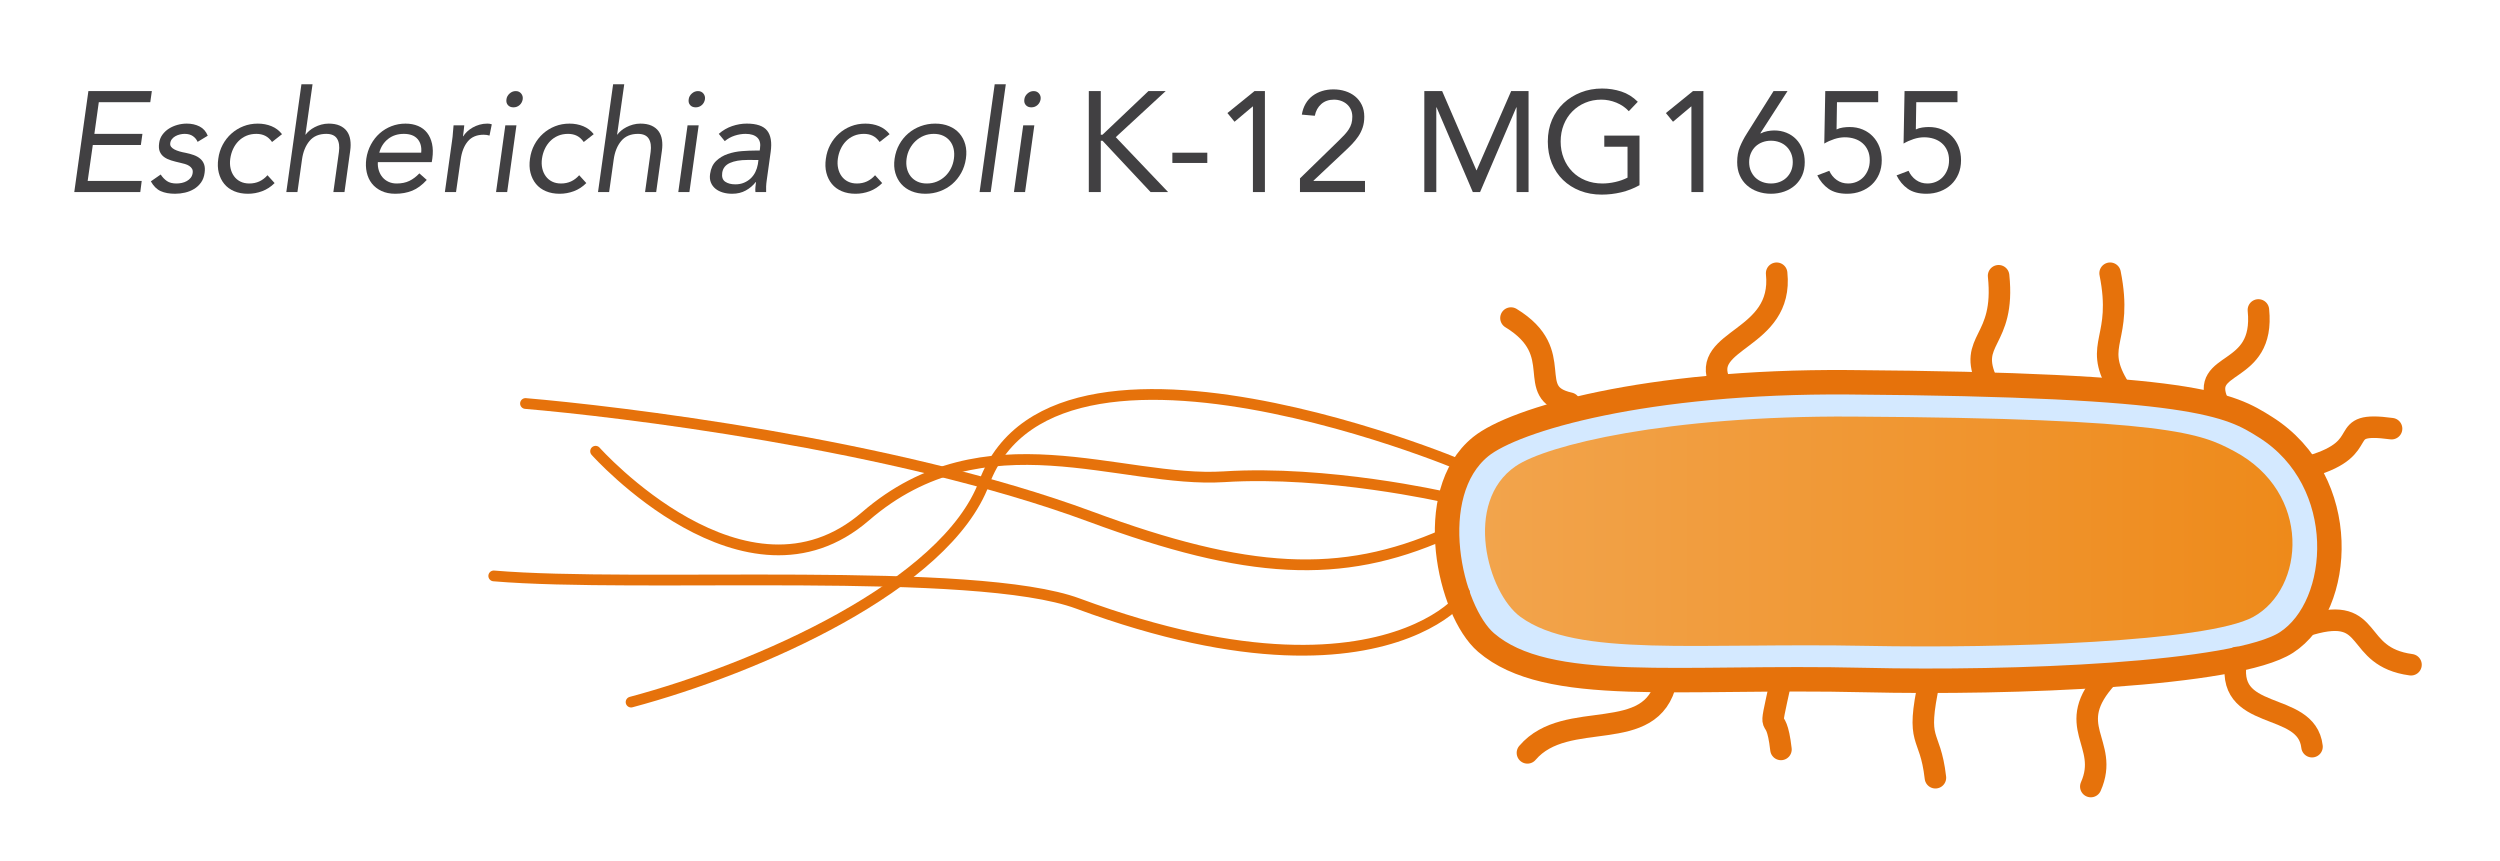 <?xml version="1.0" encoding="utf-8"?>
<!-- Generator: Adobe Illustrator 16.0.0, SVG Export Plug-In . SVG Version: 6.00 Build 0)  -->
<!DOCTYPE svg PUBLIC "-//W3C//DTD SVG 1.1//EN" "http://www.w3.org/Graphics/SVG/1.1/DTD/svg11.dtd">
<svg version="1.1" id="Layer_1" xmlns="http://www.w3.org/2000/svg" xmlns:xlink="http://www.w3.org/1999/xlink" x="0px" y="0px"
	 width="315.584px" height="108.658px" viewBox="0 0 315.584 108.658" enable-background="new 0 0 315.584 108.658"
	 xml:space="preserve">
<g>
	<g>
		<path fill="#D4E9FF" stroke="#E6720B" stroke-width="3.087" d="M187.589,81.106c-4.604-3.964-7.964-18.81-0.678-24.726
			c4.259-3.455,20.879-8.311,46.378-8.126c43.837,0.317,48.154,2.8,52.7,5.673c10.793,6.808,9.791,22.544,2.634,27.179
			c-6.34,4.104-34.598,5.179-53.216,4.737C211.902,85.276,195.347,87.781,187.589,81.106z"/>
		<path fill="none" stroke="#E6720B" stroke-width="2.717" stroke-linecap="round" d="M198.136,50.892
			c-5.932-1.312-0.096-6.292-7.401-10.742"/>
		<path fill="none" stroke="#E6720B" stroke-width="2.717" stroke-linecap="round" d="M250.843,48.247
			c-2.554-5.511,2.339-4.936,1.447-13.438"/>
		<path fill="none" stroke="#E6720B" stroke-width="2.717" stroke-linecap="round" d="M217.082,48.247
			c-2.55-5.511,8.082-5.253,7.19-13.755"/>
		<path fill="none" stroke="#E6720B" stroke-width="2.717" stroke-linecap="round" d="M267.291,48.563
			c-3.058-5.246,0.759-5.688-0.925-14.072"/>
		<path fill="none" stroke="#E6720B" stroke-width="2.717" stroke-linecap="round" d="M280.014,50.892
			c-2.534-5.518,5.945-3.264,5.072-11.766"/>
		<path fill="none" stroke="#E6720B" stroke-width="2.717" stroke-linecap="round" d="M192.813,95.038
			c4.921-5.776,15.704-0.752,17.531-9.106"/>
		<path fill="none" stroke="#E6720B" stroke-width="1.359" stroke-linecap="round" d="M62.328,72.7
			c18.231,1.547,60.745-1.326,73.756,3.492c42.587,15.766,52.228-5.658,47.8-0.708"/>
		<path fill="none" stroke="#E6720B" stroke-width="1.359" stroke-linecap="round" d="M66.335,50.936
			c11.125,0.943,46.415,5.054,71.361,14.293c19.771,7.315,31.551,7.986,44.673,2.195"/>
		<path fill="none" stroke="#E6720B" stroke-width="1.359" stroke-linecap="round" d="M79.664,88.627
			c15.888-4.243,39.74-14.697,44.573-27.693c9.453-25.433,68.05,1.142,59.647-2.395"/>
		<path fill="none" stroke="#E6720B" stroke-width="2.717" stroke-linecap="round" d="M224.817,94.603
			c-0.692-6.034-1.827-0.376,0-8.724"/>
		<path fill="none" stroke="#E6720B" stroke-width="2.717" stroke-linecap="round" d="M244.315,98.176
			c-0.688-6.026-2.582-3.949-0.759-12.297"/>
		<path fill="none" stroke="#E6720B" stroke-width="2.717" stroke-linecap="round" d="M263.931,99.289
			c2.468-5.548-3.677-7.574,2.129-13.844"/>
		<path fill="none" stroke="#E6720B" stroke-width="2.717" stroke-linecap="round" d="M291.854,94.256
			c-0.692-6.026-11.306-2.91-9.482-11.257"/>
		<path fill="none" stroke="#E6720B" stroke-width="2.717" stroke-linecap="round" d="M304.349,83.913
			c-7.434-1.009-4.472-7.478-12.68-5.099"/>
		<path fill="none" stroke="#E6720B" stroke-width="2.717" stroke-linecap="round" d="M301.896,54.112
			c-7.427-1.01-2.019,2.357-10.227,4.729"/>
		<linearGradient id="SVGID_1_" gradientUnits="userSpaceOnUse" x1="187.458" y1="67.092" x2="289.389" y2="67.092">
			<stop  offset="0" style="stop-color:#F2A44C"/>
			<stop  offset="1" style="stop-color:#EE8A1A"/>
		</linearGradient>
		<path fill="url(#SVGID_1_)" d="M191.958,77.886c-4.207-3.05-7.287-14.492-0.619-19.045c3.897-2.659,19.111-6.396,42.444-6.255
			c40.115,0.235,44.064,2.15,48.23,4.361c9.876,5.246,8.955,17.365,2.406,20.938c-5.799,3.153-31.658,3.985-48.699,3.646
			C214.208,81.098,199.06,83.029,191.958,77.886z"/>
		<path fill="none" stroke="#E6720B" stroke-width="1.359" stroke-linecap="round" d="M75.184,56.962
			c0,0,18.964,21.263,34.06,8.222c15.096-13.04,32.236-4.162,45.273-5.002c13.037-0.832,27.853,2.557,27.853,2.557"/>
	</g>
</g>
<g>
	<path fill="#414042" d="M11.158,11.499h8.01l-0.198,1.404h-6.498l-0.558,3.996h6.066l-0.198,1.404h-6.066l-0.648,4.536h6.822
		l-0.18,1.404H9.376L11.158,11.499z"/>
	<path fill="#414042" d="M20.284,22.029c0.228,0.348,0.492,0.624,0.792,0.828c0.3,0.205,0.702,0.306,1.206,0.306
		c0.216,0,0.438-0.024,0.666-0.072s0.438-0.126,0.63-0.234c0.192-0.108,0.354-0.243,0.486-0.405
		c0.132-0.162,0.216-0.357,0.252-0.585s0.012-0.414-0.072-0.558s-0.204-0.267-0.36-0.369c-0.156-0.102-0.339-0.183-0.549-0.243
		c-0.21-0.06-0.423-0.114-0.639-0.162c-0.384-0.084-0.75-0.18-1.098-0.288s-0.642-0.249-0.882-0.423
		c-0.24-0.174-0.42-0.399-0.54-0.675c-0.12-0.276-0.15-0.63-0.09-1.062c0.048-0.408,0.186-0.768,0.414-1.08
		c0.228-0.312,0.504-0.57,0.828-0.774c0.324-0.204,0.681-0.36,1.071-0.468c0.39-0.108,0.783-0.162,1.179-0.162
		c0.6,0,1.137,0.12,1.611,0.36c0.474,0.24,0.819,0.63,1.035,1.17l-1.278,0.774c-0.132-0.3-0.333-0.543-0.603-0.729
		s-0.615-0.279-1.035-0.279c-0.192,0-0.39,0.024-0.594,0.072s-0.393,0.12-0.567,0.216c-0.174,0.096-0.321,0.219-0.441,0.369
		c-0.12,0.15-0.192,0.321-0.216,0.513c-0.024,0.18,0.012,0.333,0.108,0.459s0.234,0.237,0.414,0.333
		c0.18,0.096,0.393,0.18,0.639,0.252c0.246,0.072,0.507,0.132,0.783,0.18c0.36,0.072,0.699,0.166,1.017,0.279
		c0.318,0.114,0.591,0.267,0.819,0.459c0.228,0.192,0.393,0.432,0.495,0.72c0.102,0.288,0.123,0.642,0.063,1.062
		c-0.06,0.48-0.21,0.888-0.45,1.224c-0.24,0.336-0.534,0.609-0.882,0.819c-0.348,0.21-0.729,0.363-1.143,0.459
		c-0.414,0.096-0.832,0.144-1.251,0.144c-0.72,0-1.326-0.111-1.818-0.333c-0.492-0.222-0.906-0.633-1.242-1.233L20.284,22.029z"/>
	<path fill="#414042" d="M34.342,17.925c-0.252-0.36-0.54-0.621-0.864-0.783c-0.324-0.162-0.696-0.243-1.116-0.243
		c-0.468,0-0.891,0.081-1.269,0.243s-0.708,0.387-0.99,0.675c-0.282,0.288-0.51,0.621-0.684,0.999
		c-0.174,0.378-0.291,0.783-0.351,1.215s-0.048,0.837,0.036,1.215c0.083,0.378,0.23,0.711,0.441,0.999
		c0.209,0.288,0.477,0.513,0.801,0.675c0.324,0.162,0.702,0.243,1.134,0.243c0.912,0,1.674-0.348,2.286-1.044l0.9,0.99
		c-0.468,0.468-0.993,0.81-1.575,1.026c-0.582,0.216-1.179,0.324-1.791,0.324c-0.648,0-1.227-0.108-1.737-0.324
		c-0.51-0.216-0.927-0.522-1.251-0.918c-0.324-0.396-0.555-0.864-0.693-1.404s-0.159-1.134-0.063-1.782
		c0.084-0.636,0.27-1.224,0.558-1.764s0.654-1.008,1.098-1.404c0.444-0.396,0.948-0.705,1.512-0.927
		c0.564-0.222,1.17-0.333,1.818-0.333c0.624,0,1.2,0.108,1.728,0.324c0.528,0.216,0.972,0.552,1.332,1.008L34.342,17.925z"/>
	<path fill="#414042" d="M38.05,10.635h1.404l-0.9,6.354h0.036c0.12-0.168,0.276-0.333,0.468-0.495
		c0.192-0.162,0.414-0.309,0.666-0.441c0.252-0.132,0.528-0.24,0.828-0.324c0.3-0.083,0.612-0.126,0.936-0.126
		c0.552,0,1.017,0.084,1.395,0.252c0.378,0.168,0.678,0.402,0.9,0.702c0.222,0.3,0.366,0.663,0.432,1.089
		c0.066,0.426,0.063,0.891-0.009,1.395l-0.72,5.202h-1.404l0.702-5.058c0.096-0.708,0.018-1.266-0.234-1.674
		c-0.252-0.408-0.708-0.612-1.368-0.612c-0.912,0-1.617,0.3-2.115,0.9s-0.813,1.38-0.945,2.34l-0.576,4.104h-1.404L38.05,10.635z"/>
	<path fill="#414042" d="M53.872,22.713c-0.588,0.648-1.2,1.101-1.836,1.359c-0.636,0.258-1.35,0.387-2.142,0.387
		c-0.66,0-1.239-0.117-1.737-0.351c-0.498-0.234-0.903-0.549-1.215-0.945s-0.528-0.864-0.648-1.404
		c-0.12-0.54-0.138-1.116-0.054-1.728c0.096-0.648,0.291-1.245,0.585-1.791s0.66-1.014,1.098-1.404
		c0.438-0.39,0.936-0.693,1.494-0.909c0.558-0.216,1.149-0.324,1.773-0.324c0.588,0,1.116,0.099,1.584,0.297
		c0.468,0.198,0.849,0.486,1.143,0.864c0.294,0.378,0.501,0.84,0.621,1.386c0.12,0.546,0.132,1.167,0.036,1.863l-0.072,0.45h-6.804
		c-0.024,0.36,0.015,0.705,0.117,1.035c0.102,0.33,0.255,0.618,0.459,0.864c0.204,0.246,0.459,0.441,0.765,0.585
		c0.306,0.144,0.65,0.216,1.035,0.216c0.612,0,1.143-0.108,1.593-0.324c0.45-0.216,0.873-0.534,1.269-0.954L53.872,22.713z
		 M53.169,19.275c0.072-0.72-0.081-1.296-0.459-1.728c-0.378-0.432-0.957-0.648-1.737-0.648c-0.78,0-1.443,0.216-1.989,0.648
		c-0.546,0.432-0.915,1.008-1.107,1.728H53.169z"/>
	<path fill="#414042" d="M57.058,17.817c0.06-0.384,0.099-0.744,0.117-1.08s0.045-0.642,0.081-0.918h1.35
		c-0.024,0.228-0.048,0.456-0.072,0.684c-0.024,0.229-0.054,0.462-0.09,0.702h0.036c0.12-0.204,0.282-0.402,0.486-0.594
		c0.204-0.192,0.438-0.363,0.702-0.513c0.264-0.15,0.552-0.27,0.864-0.36c0.312-0.09,0.642-0.135,0.99-0.135
		c0.096,0,0.189,0.006,0.279,0.018c0.09,0.012,0.183,0.036,0.279,0.072l-0.288,1.422c-0.216-0.072-0.462-0.108-0.738-0.108
		c-0.864,0-1.53,0.279-1.999,0.837c-0.468,0.558-0.77,1.323-0.903,2.295l-0.585,4.104h-1.409L57.058,17.817z"/>
	<path fill="#414042" d="M63.789,15.819h1.404l-1.17,8.424h-1.404L63.789,15.819z M63.933,12.525
		c0.036-0.276,0.168-0.516,0.396-0.72s0.486-0.306,0.774-0.306s0.516,0.102,0.684,0.306s0.234,0.444,0.198,0.72
		c-0.048,0.3-0.18,0.546-0.396,0.738c-0.216,0.192-0.475,0.288-0.774,0.288s-0.534-0.096-0.702-0.288
		C63.945,13.071,63.885,12.825,63.933,12.525z"/>
	<path fill="#414042" d="M73.689,17.925c-0.252-0.36-0.54-0.621-0.864-0.783c-0.324-0.162-0.696-0.243-1.116-0.243
		c-0.468,0-0.891,0.081-1.269,0.243s-0.708,0.387-0.99,0.675c-0.282,0.288-0.51,0.621-0.684,0.999
		c-0.174,0.378-0.291,0.783-0.351,1.215s-0.048,0.837,0.036,1.215c0.083,0.378,0.23,0.711,0.441,0.999
		c0.209,0.288,0.477,0.513,0.801,0.675c0.324,0.162,0.702,0.243,1.134,0.243c0.912,0,1.674-0.348,2.286-1.044l0.9,0.99
		c-0.468,0.468-0.993,0.81-1.575,1.026c-0.582,0.216-1.179,0.324-1.791,0.324c-0.648,0-1.227-0.108-1.737-0.324
		c-0.51-0.216-0.927-0.522-1.251-0.918c-0.324-0.396-0.555-0.864-0.693-1.404s-0.159-1.134-0.063-1.782
		c0.084-0.636,0.27-1.224,0.558-1.764s0.654-1.008,1.098-1.404c0.444-0.396,0.948-0.705,1.512-0.927
		c0.564-0.222,1.17-0.333,1.818-0.333c0.624,0,1.2,0.108,1.728,0.324c0.528,0.216,0.972,0.552,1.332,1.008L73.689,17.925z"/>
	<path fill="#414042" d="M77.397,10.635h1.404l-0.9,6.354h0.036c0.12-0.168,0.276-0.333,0.468-0.495
		c0.192-0.162,0.414-0.309,0.666-0.441c0.252-0.132,0.528-0.24,0.828-0.324c0.3-0.083,0.612-0.126,0.936-0.126
		c0.552,0,1.017,0.084,1.395,0.252c0.378,0.168,0.678,0.402,0.9,0.702c0.222,0.3,0.366,0.663,0.432,1.089
		c0.066,0.426,0.063,0.891-0.009,1.395l-0.72,5.202h-1.404l0.702-5.058c0.096-0.708,0.018-1.266-0.234-1.674
		c-0.252-0.408-0.708-0.612-1.368-0.612c-0.912,0-1.617,0.3-2.115,0.9s-0.813,1.38-0.945,2.34l-0.576,4.104h-1.404L77.397,10.635z"
		/>
	<path fill="#414042" d="M86.793,15.819h1.404l-1.17,8.424h-1.404L86.793,15.819z M86.937,12.525
		c0.036-0.276,0.168-0.516,0.396-0.72s0.486-0.306,0.774-0.306s0.516,0.102,0.684,0.306s0.234,0.444,0.198,0.72
		c-0.048,0.3-0.18,0.546-0.396,0.738c-0.216,0.192-0.475,0.288-0.774,0.288s-0.534-0.096-0.702-0.288
		C86.949,13.071,86.889,12.825,86.937,12.525z"/>
	<path fill="#414042" d="M90.735,16.898c0.504-0.443,1.065-0.771,1.683-0.981c0.618-0.209,1.233-0.315,1.845-0.315
		c1.248,0,2.106,0.294,2.574,0.882c0.468,0.588,0.618,1.482,0.45,2.682l-0.504,3.618c-0.036,0.24-0.06,0.489-0.072,0.747
		c-0.012,0.258-0.012,0.495,0,0.711h-1.35c-0.024-0.192-0.024-0.405,0-0.639c0.024-0.234,0.048-0.441,0.072-0.621h-0.036
		c-0.336,0.432-0.753,0.786-1.251,1.062c-0.498,0.276-1.071,0.414-1.719,0.414c-0.432,0-0.828-0.054-1.188-0.162
		c-0.36-0.108-0.669-0.267-0.927-0.477c-0.258-0.21-0.45-0.471-0.576-0.783s-0.159-0.672-0.099-1.08
		c0.096-0.696,0.351-1.242,0.765-1.638s0.903-0.69,1.467-0.882c0.564-0.192,1.158-0.312,1.782-0.36
		c0.624-0.048,1.194-0.072,1.71-0.072h0.54l0.036-0.252c0.096-0.612-0.018-1.074-0.342-1.386c-0.324-0.312-0.816-0.468-1.476-0.468
		c-0.456,0-0.915,0.075-1.377,0.225c-0.462,0.15-0.879,0.381-1.251,0.693L90.735,16.898z M94.335,20.193
		c-0.9,0-1.632,0.126-2.196,0.378s-0.888,0.666-0.972,1.242c-0.072,0.528,0.054,0.903,0.378,1.125
		c0.324,0.222,0.75,0.333,1.278,0.333c0.408,0,0.774-0.069,1.098-0.207c0.324-0.138,0.606-0.321,0.846-0.549
		c0.24-0.228,0.435-0.495,0.585-0.801c0.15-0.306,0.254-0.633,0.315-0.981l0.072-0.54H94.335z"/>
	<path fill="#414042" d="M111.039,17.925c-0.252-0.36-0.54-0.621-0.864-0.783c-0.324-0.162-0.696-0.243-1.116-0.243
		c-0.468,0-0.891,0.081-1.269,0.243s-0.708,0.387-0.99,0.675c-0.282,0.288-0.51,0.621-0.684,0.999
		c-0.174,0.378-0.291,0.783-0.351,1.215s-0.048,0.837,0.036,1.215c0.083,0.378,0.23,0.711,0.441,0.999
		c0.209,0.288,0.477,0.513,0.801,0.675c0.324,0.162,0.702,0.243,1.134,0.243c0.912,0,1.674-0.348,2.286-1.044l0.9,0.99
		c-0.468,0.468-0.993,0.81-1.575,1.026c-0.582,0.216-1.179,0.324-1.791,0.324c-0.648,0-1.227-0.108-1.737-0.324
		c-0.51-0.216-0.927-0.522-1.251-0.918c-0.324-0.396-0.555-0.864-0.693-1.404s-0.159-1.134-0.063-1.782
		c0.084-0.636,0.27-1.224,0.558-1.764s0.654-1.008,1.098-1.404c0.444-0.396,0.948-0.705,1.512-0.927
		c0.564-0.222,1.17-0.333,1.818-0.333c0.624,0,1.2,0.108,1.728,0.324c0.528,0.216,0.972,0.552,1.332,1.008L111.039,17.925z"/>
	<path fill="#414042" d="M112.929,20.031c0.096-0.66,0.294-1.26,0.594-1.8c0.3-0.54,0.678-1.005,1.134-1.395
		c0.456-0.39,0.975-0.693,1.557-0.909c0.582-0.216,1.197-0.324,1.845-0.324c0.648,0,1.233,0.108,1.755,0.324
		c0.522,0.216,0.954,0.519,1.296,0.909c0.341,0.39,0.587,0.855,0.738,1.395c0.15,0.54,0.177,1.141,0.081,1.8
		c-0.096,0.66-0.294,1.26-0.594,1.8c-0.3,0.54-0.675,1.005-1.125,1.395c-0.45,0.39-0.966,0.693-1.548,0.909
		c-0.582,0.216-1.197,0.324-1.845,0.324s-1.233-0.108-1.755-0.324c-0.522-0.216-0.954-0.519-1.296-0.909
		c-0.342-0.39-0.591-0.855-0.747-1.395C112.863,21.291,112.833,20.691,112.929,20.031z M114.441,20.031
		c-0.06,0.444-0.045,0.855,0.045,1.233s0.246,0.708,0.468,0.99c0.222,0.282,0.504,0.504,0.846,0.666
		c0.342,0.162,0.741,0.243,1.197,0.243c0.456,0,0.879-0.081,1.269-0.243c0.39-0.162,0.735-0.384,1.035-0.666
		c0.3-0.282,0.546-0.612,0.738-0.99c0.191-0.378,0.317-0.789,0.378-1.233c0.06-0.444,0.048-0.855-0.036-1.233
		c-0.084-0.378-0.237-0.708-0.459-0.99c-0.222-0.282-0.504-0.504-0.846-0.666c-0.342-0.162-0.741-0.243-1.197-0.243
		s-0.879,0.081-1.269,0.243c-0.39,0.162-0.735,0.384-1.035,0.666c-0.3,0.282-0.549,0.612-0.747,0.99
		C114.63,19.176,114.501,19.587,114.441,20.031z"/>
	<path fill="#414042" d="M125.564,10.635h1.403l-1.907,13.608h-1.404L125.564,10.635z"/>
	<path fill="#414042" d="M129.164,15.819h1.404l-1.17,8.424h-1.404L129.164,15.819z M129.309,12.525
		c0.035-0.276,0.167-0.516,0.396-0.72c0.228-0.204,0.486-0.306,0.774-0.306s0.516,0.102,0.684,0.306s0.234,0.444,0.198,0.72
		c-0.048,0.3-0.181,0.546-0.396,0.738s-0.474,0.288-0.773,0.288c-0.301,0-0.534-0.096-0.702-0.288S129.26,12.825,129.309,12.525z"/>
	<path fill="#414042" d="M137.444,11.499h1.512v5.508h0.216l5.797-5.508h2.178l-6.3,5.814l6.605,6.93h-2.214l-6.066-6.48h-0.216
		v6.48h-1.512V11.499z"/>
	<path fill="#414042" d="M147.992,19.275h4.41v1.296h-4.41V19.275z"/>
	<path fill="#414042" d="M159.674,24.243h-1.513v-10.8h-0.036l-2.285,1.926l-0.9-1.098l3.42-2.772h1.314V24.243z"/>
	<path fill="#414042" d="M164.103,22.515l4.806-4.68c0.3-0.288,0.563-0.555,0.792-0.801c0.228-0.246,0.417-0.486,0.567-0.72
		c0.149-0.234,0.261-0.477,0.333-0.729c0.071-0.252,0.107-0.534,0.107-0.846c0-0.336-0.06-0.636-0.18-0.9
		c-0.12-0.264-0.285-0.489-0.495-0.675c-0.21-0.186-0.456-0.33-0.738-0.432c-0.282-0.102-0.585-0.153-0.909-0.153
		c-0.647,0-1.182,0.186-1.602,0.558s-0.69,0.864-0.81,1.476l-1.639-0.144c0.084-0.516,0.243-0.975,0.478-1.377
		c0.233-0.402,0.527-0.735,0.882-0.999c0.354-0.264,0.753-0.465,1.197-0.603c0.443-0.138,0.924-0.207,1.439-0.207
		c0.528,0,1.026,0.075,1.494,0.225s0.879,0.369,1.233,0.657c0.354,0.288,0.636,0.648,0.846,1.08s0.314,0.93,0.314,1.494
		c0,0.504-0.068,0.96-0.207,1.368c-0.138,0.408-0.323,0.783-0.558,1.125c-0.234,0.342-0.498,0.666-0.792,0.972
		s-0.603,0.609-0.927,0.909l-3.924,3.69v0.036h6.498v1.404h-8.208V22.515z"/>
	<path fill="#414042" d="M179.798,11.499h2.25l4.32,9.99h0.037l4.355-9.99h2.195v12.744h-1.512V13.551h-0.035l-4.572,10.692h-0.918
		l-4.573-10.692h-0.036v10.692h-1.512V11.499z"/>
	<path fill="#414042" d="M206.959,23.379c-0.732,0.408-1.502,0.708-2.312,0.9s-1.629,0.288-2.457,0.288
		c-0.996,0-1.908-0.162-2.736-0.486c-0.828-0.324-1.545-0.78-2.15-1.368s-1.078-1.293-1.414-2.115
		c-0.336-0.822-0.504-1.731-0.504-2.727c0-1.008,0.178-1.923,0.531-2.745c0.354-0.822,0.844-1.523,1.467-2.106
		c0.625-0.582,1.352-1.035,2.18-1.359c0.826-0.324,1.721-0.486,2.682-0.486c0.84,0,1.646,0.126,2.42,0.378
		c0.775,0.252,1.467,0.684,2.08,1.296l-1.135,1.188c-0.432-0.468-0.957-0.828-1.574-1.08c-0.619-0.252-1.252-0.378-1.9-0.378
		c-0.73,0-1.41,0.132-2.033,0.396c-0.625,0.264-1.168,0.63-1.629,1.098c-0.463,0.468-0.822,1.026-1.08,1.674
		s-0.387,1.356-0.387,2.124c0,0.756,0.129,1.458,0.387,2.106s0.617,1.209,1.08,1.683c0.461,0.474,1.018,0.843,1.664,1.107
		c0.648,0.264,1.363,0.396,2.143,0.396c0.516,0,1.057-0.063,1.621-0.189c0.562-0.126,1.08-0.309,1.547-0.549v-3.906h-2.934v-1.404
		h4.445V23.379z"/>
	<path fill="#414042" d="M215.024,24.243h-1.512v-10.8h-0.037l-2.285,1.926l-0.9-1.098l3.42-2.772h1.314V24.243z"/>
	<path fill="#414042" d="M222.223,16.809l0.037,0.036c0.24-0.132,0.518-0.228,0.836-0.288s0.609-0.09,0.873-0.09
		c0.553,0,1.064,0.096,1.539,0.288s0.883,0.465,1.225,0.819s0.609,0.777,0.801,1.269s0.287,1.032,0.287,1.62
		c0,0.624-0.107,1.182-0.322,1.674c-0.217,0.492-0.518,0.909-0.9,1.251c-0.385,0.342-0.838,0.606-1.359,0.792
		s-1.084,0.279-1.684,0.279s-1.16-0.093-1.682-0.279c-0.523-0.186-0.977-0.45-1.359-0.792c-0.385-0.342-0.684-0.759-0.9-1.251
		s-0.324-1.05-0.324-1.674c0-0.732,0.113-1.374,0.342-1.926c0.229-0.552,0.516-1.104,0.865-1.656l3.383-5.382h1.764L222.223,16.809z
		 M223.555,17.763c-0.383,0-0.744,0.063-1.08,0.189s-0.627,0.306-0.873,0.54s-0.439,0.519-0.584,0.855s-0.217,0.708-0.217,1.116
		c0,0.42,0.072,0.795,0.217,1.125s0.338,0.612,0.584,0.846s0.537,0.414,0.873,0.54s0.697,0.189,1.08,0.189
		c0.385,0,0.744-0.063,1.08-0.189s0.627-0.306,0.873-0.54s0.441-0.516,0.586-0.846c0.143-0.33,0.215-0.705,0.215-1.125
		c0-0.408-0.072-0.78-0.215-1.116c-0.145-0.336-0.34-0.621-0.586-0.855s-0.537-0.414-0.873-0.54S223.94,17.763,223.555,17.763z"/>
	<path fill="#414042" d="M237.092,12.903h-5.203l-0.053,3.438c0.238-0.12,0.506-0.201,0.801-0.243
		c0.293-0.042,0.572-0.063,0.836-0.063c0.613,0,1.168,0.105,1.666,0.315s0.926,0.504,1.287,0.882
		c0.359,0.378,0.635,0.822,0.828,1.332c0.191,0.51,0.287,1.065,0.287,1.665c0,0.636-0.111,1.215-0.332,1.737
		c-0.223,0.522-0.529,0.966-0.918,1.332c-0.391,0.366-0.854,0.651-1.387,0.855c-0.535,0.204-1.113,0.306-1.736,0.306
		c-0.973,0-1.756-0.21-2.35-0.63s-1.064-0.984-1.414-1.692l1.514-0.576c0.215,0.48,0.529,0.867,0.943,1.161s0.893,0.441,1.432,0.441
		c0.385,0,0.74-0.069,1.07-0.207c0.33-0.138,0.619-0.336,0.865-0.594s0.441-0.567,0.584-0.927c0.145-0.36,0.217-0.762,0.217-1.206
		c0-0.468-0.082-0.882-0.244-1.242c-0.16-0.36-0.383-0.663-0.666-0.909c-0.281-0.246-0.613-0.432-0.998-0.558
		s-0.799-0.189-1.242-0.189c-0.432,0-0.875,0.075-1.332,0.225c-0.455,0.15-0.875,0.339-1.26,0.567l0.125-6.624h6.68V12.903z"/>
	<path fill="#414042" d="M247.1,12.903h-5.203l-0.053,3.438c0.238-0.12,0.506-0.201,0.801-0.243
		c0.293-0.042,0.572-0.063,0.836-0.063c0.613,0,1.168,0.105,1.666,0.315s0.926,0.504,1.287,0.882
		c0.359,0.378,0.635,0.822,0.828,1.332c0.191,0.51,0.287,1.065,0.287,1.665c0,0.636-0.111,1.215-0.332,1.737
		c-0.223,0.522-0.529,0.966-0.918,1.332c-0.391,0.366-0.854,0.651-1.387,0.855c-0.535,0.204-1.113,0.306-1.736,0.306
		c-0.973,0-1.756-0.21-2.35-0.63s-1.064-0.984-1.414-1.692l1.514-0.576c0.215,0.48,0.529,0.867,0.943,1.161s0.893,0.441,1.432,0.441
		c0.385,0,0.74-0.069,1.07-0.207c0.33-0.138,0.619-0.336,0.865-0.594s0.441-0.567,0.584-0.927c0.145-0.36,0.217-0.762,0.217-1.206
		c0-0.468-0.082-0.882-0.244-1.242c-0.16-0.36-0.383-0.663-0.666-0.909c-0.281-0.246-0.613-0.432-0.998-0.558
		s-0.799-0.189-1.242-0.189c-0.432,0-0.875,0.075-1.332,0.225c-0.455,0.15-0.875,0.339-1.26,0.567l0.125-6.624h6.68V12.903z"/>
</g>
</svg>
